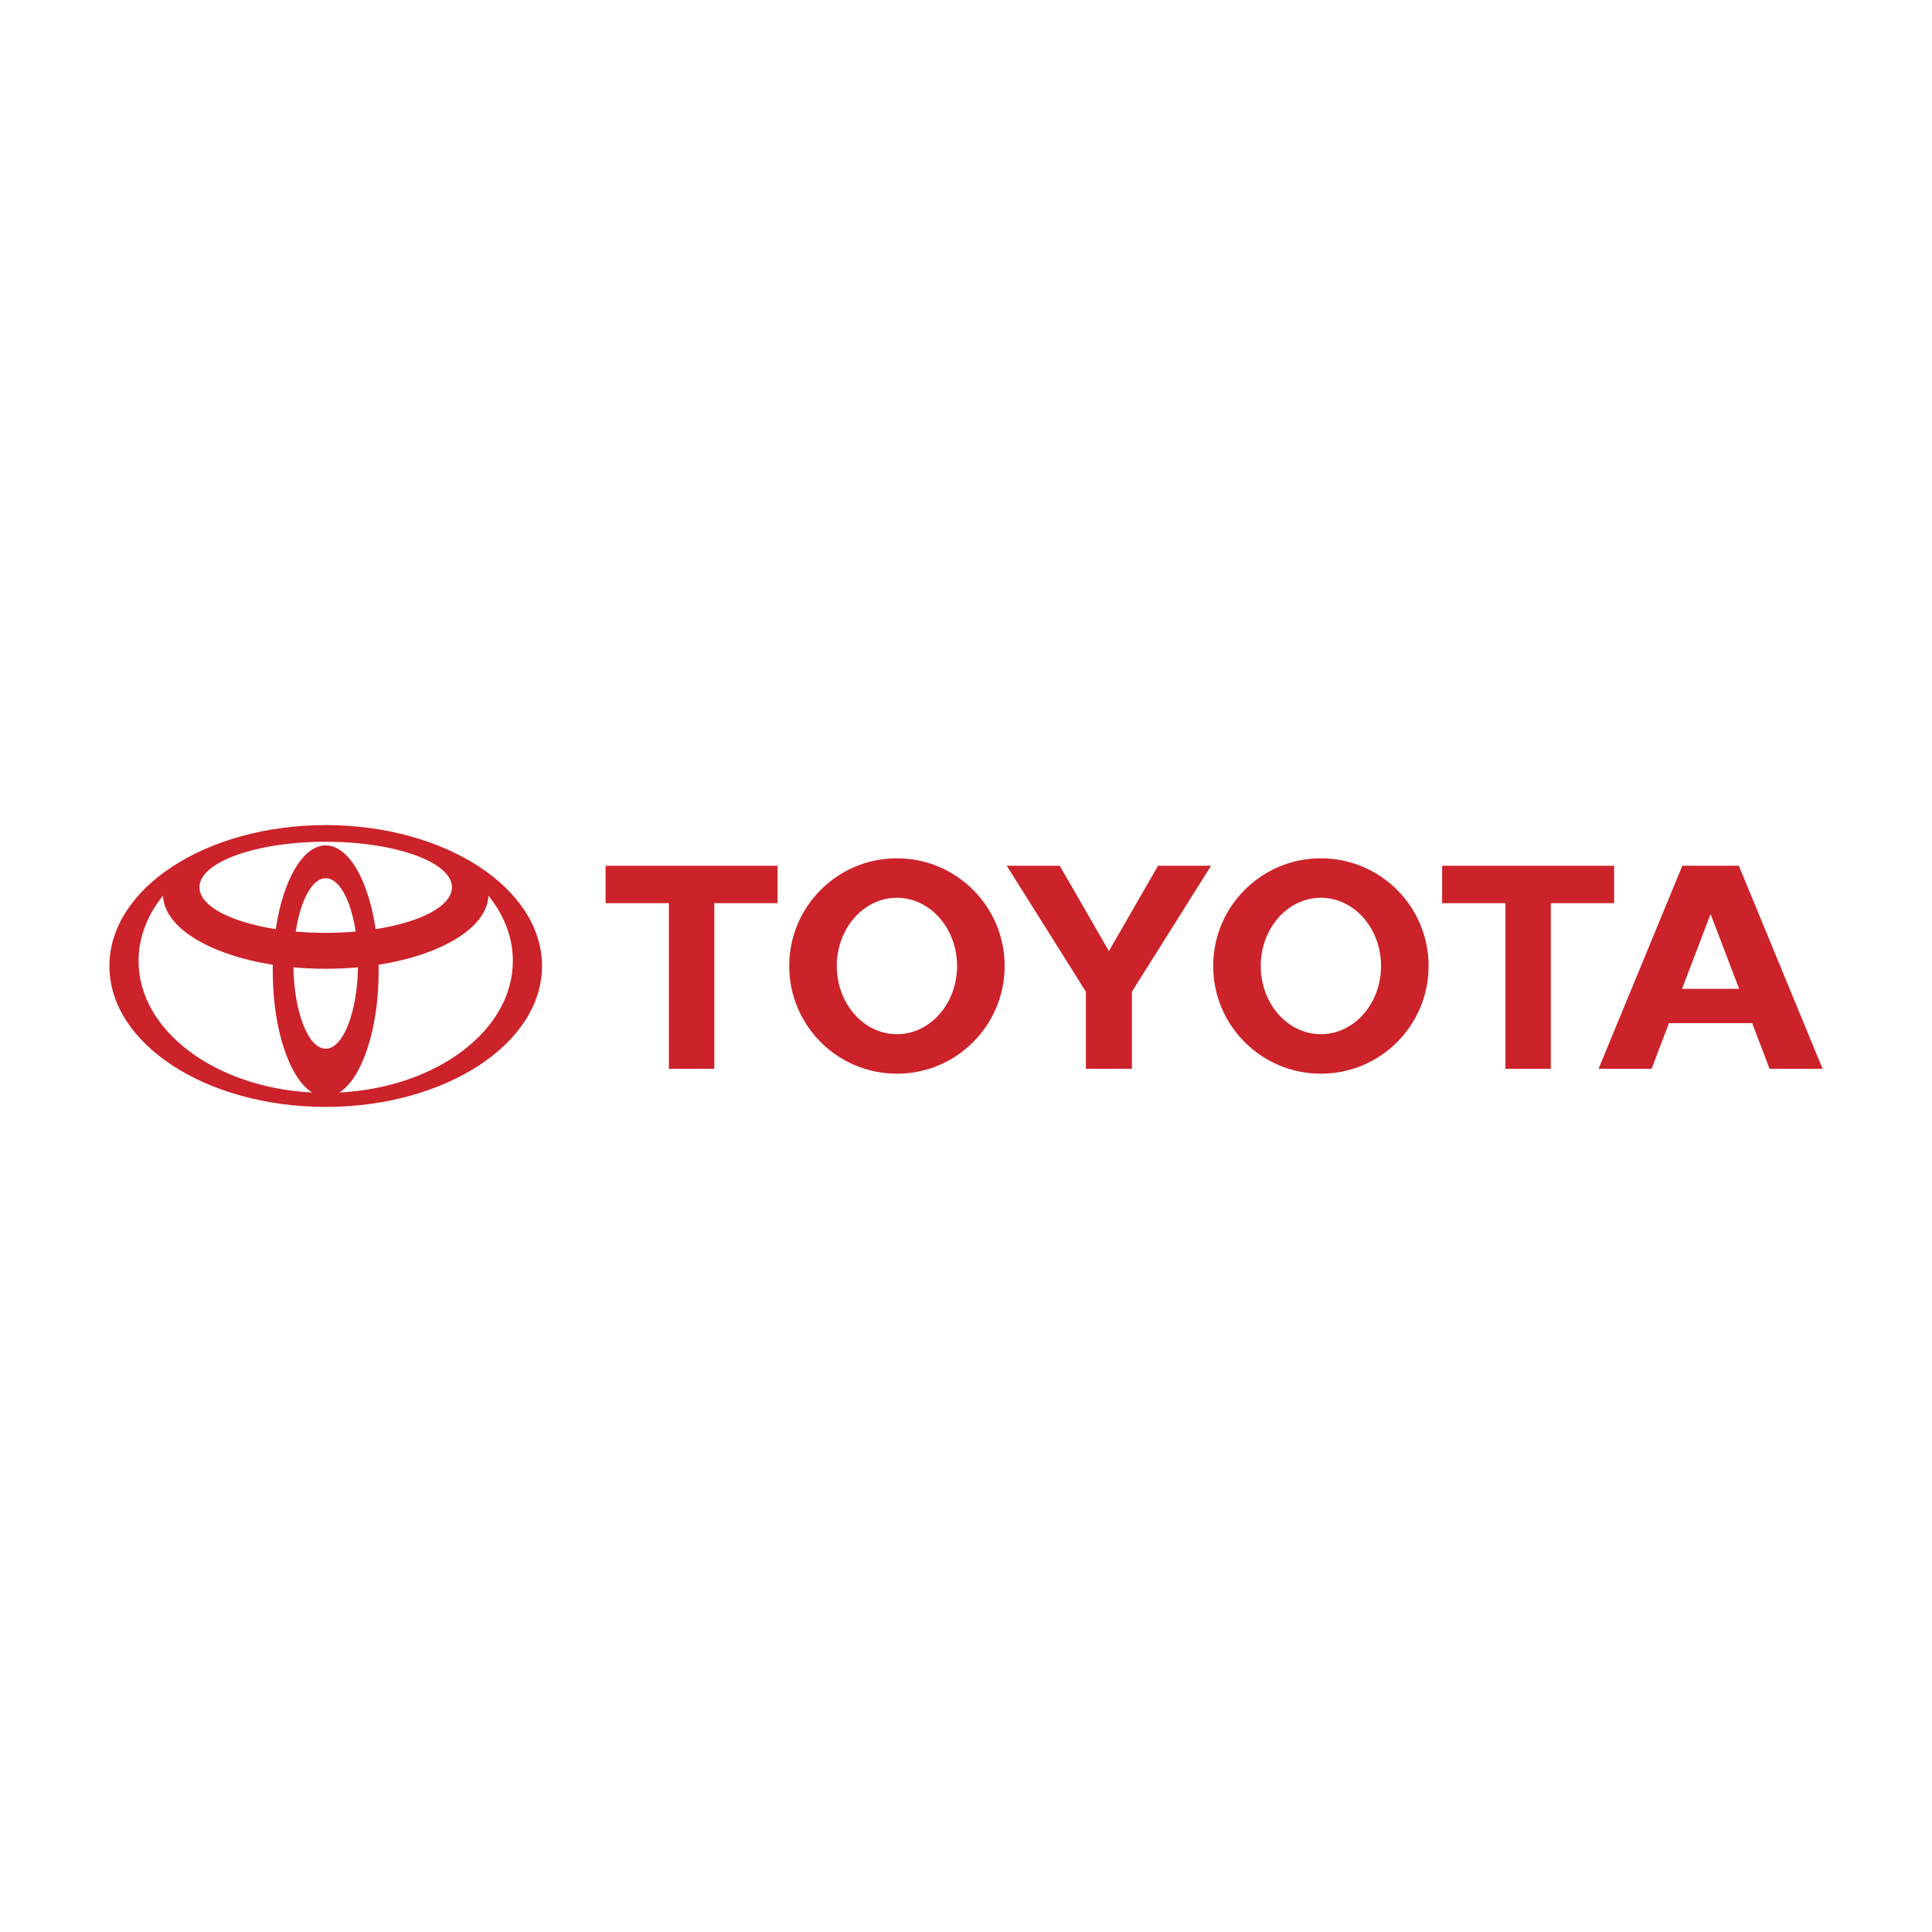 <?xml version="1.0" encoding="UTF-8" standalone="no"?>
<!-- Generator: Gravit.io -->
<svg xmlns="http://www.w3.org/2000/svg" xmlns:xlink="http://www.w3.org/1999/xlink" style="isolation:isolate" viewBox="0 0 500 500" width="500pt" height="500pt"><g><path d=" M 80.784 282.757 C 74.915 279.08 70.589 266.392 70.589 251.313 C 70.589 250.76 70.592 250.214 70.606 249.67 L 70.61 249.677 C 54.282 247.111 42.486 240.082 42.182 231.766 L 42.136 231.864 C 38.141 236.83 35.86 242.57 35.86 248.687 C 35.86 266.686 55.618 281.434 80.679 282.739 L 80.784 282.757 L 80.784 282.757 Z  M 28.31 249.999 C 28.31 229.861 53.374 213.531 84.291 213.531 C 115.21 213.531 140.273 229.861 140.273 249.999 C 140.273 270.139 115.21 286.469 84.291 286.469 C 53.374 286.469 28.31 270.139 28.31 249.999 Z  M 84.293 218.793 C 90.263 218.793 95.34 227.849 97.222 240.483 L 97.227 240.462 C 108.841 238.655 116.97 234.486 116.97 229.632 C 116.97 223.121 102.339 217.847 84.293 217.847 C 66.249 217.847 51.619 223.121 51.619 229.632 C 51.619 234.486 59.748 238.653 71.36 240.462 L 71.367 240.483 C 73.248 227.849 78.326 218.793 84.293 218.793 Z  M 87.907 282.736 C 112.968 281.431 132.728 266.684 132.728 248.684 C 132.728 242.568 130.445 236.827 126.453 231.862 L 126.404 231.764 C 126.103 240.079 114.306 247.109 97.976 249.674 L 97.983 249.667 C 97.995 250.211 97.999 250.758 97.999 251.311 C 97.999 266.39 93.671 279.078 87.804 282.755 L 87.907 282.736 L 87.907 282.736 Z  M 84.293 241.419 C 86.884 241.422 89.474 241.312 92.055 241.088 L 92.053 241.09 C 90.816 232.994 87.809 227.277 84.295 227.277 C 80.782 227.277 77.777 232.994 76.538 241.09 L 76.535 241.088 C 79.115 241.311 81.704 241.421 84.293 241.419 L 84.293 241.419 Z  M 84.293 271.409 C 88.787 271.409 92.455 262.057 92.648 250.33 L 92.672 250.337 C 87.099 250.851 81.49 250.851 75.917 250.337 L 75.94 250.33 C 76.134 262.057 79.799 271.409 84.293 271.409 Z  M 313.972 249.999 C 313.972 234.607 326.452 222.127 341.844 222.127 C 357.243 222.127 369.721 234.607 369.721 249.999 C 369.721 265.395 357.24 277.871 341.844 277.871 C 326.452 277.871 313.972 265.395 313.972 249.999 L 313.972 249.999 Z  M 341.844 267.65 C 350.44 267.65 357.411 259.746 357.411 249.996 C 357.411 240.25 350.44 232.345 341.844 232.345 C 333.248 232.345 326.282 240.25 326.282 249.996 C 326.282 259.748 333.25 267.65 341.844 267.65 L 341.844 267.65 Z  M 401.349 233.739 L 401.349 276.606 L 389.602 276.606 L 389.602 233.739 L 389.644 233.739 L 373.22 233.739 L 373.22 224.048 L 417.731 224.048 L 417.731 233.739 L 401.349 233.739 Z  M 431.939 264.781 L 431.93 264.793 L 427.424 276.608 L 413.704 276.608 L 435.39 224.048 L 450.009 224.048 L 471.69 276.608 L 457.974 276.608 L 453.468 264.793 L 453.454 264.781 L 431.939 264.781 L 431.939 264.781 Z  M 442.699 255.91 L 450.09 255.91 L 450.086 255.912 L 442.748 236.676 L 442.648 236.676 L 435.31 255.912 L 435.306 255.91 L 442.699 255.91 L 442.699 255.91 Z  M 184.859 233.739 L 184.859 276.606 L 173.114 276.606 L 173.114 233.739 L 173.156 233.739 L 156.73 233.739 L 156.73 224.048 L 201.243 224.048 L 201.243 233.739 L 184.859 233.739 Z  M 204.247 249.999 C 204.247 234.607 216.728 222.127 232.124 222.127 C 247.518 222.127 259.999 234.607 259.999 249.999 C 259.999 265.395 247.518 277.871 232.124 277.871 C 216.728 277.871 204.247 265.395 204.247 249.999 L 204.247 249.999 Z  M 232.124 267.65 C 240.718 267.65 247.689 259.746 247.689 249.996 C 247.689 240.25 240.718 232.345 232.124 232.345 C 223.528 232.345 216.56 240.25 216.56 249.996 C 216.56 259.748 223.528 267.65 232.124 267.65 L 232.124 267.65 Z  M 286.982 276.606 L 292.937 276.606 L 292.937 256.65 L 313.428 224.048 L 299.712 224.048 L 286.982 246.14 L 274.256 224.048 L 260.541 224.048 L 281.029 256.65 L 281.029 276.606 L 286.982 276.606 Z " fill-rule="evenodd" fill="rgb(204,34,41)"/></g></svg>